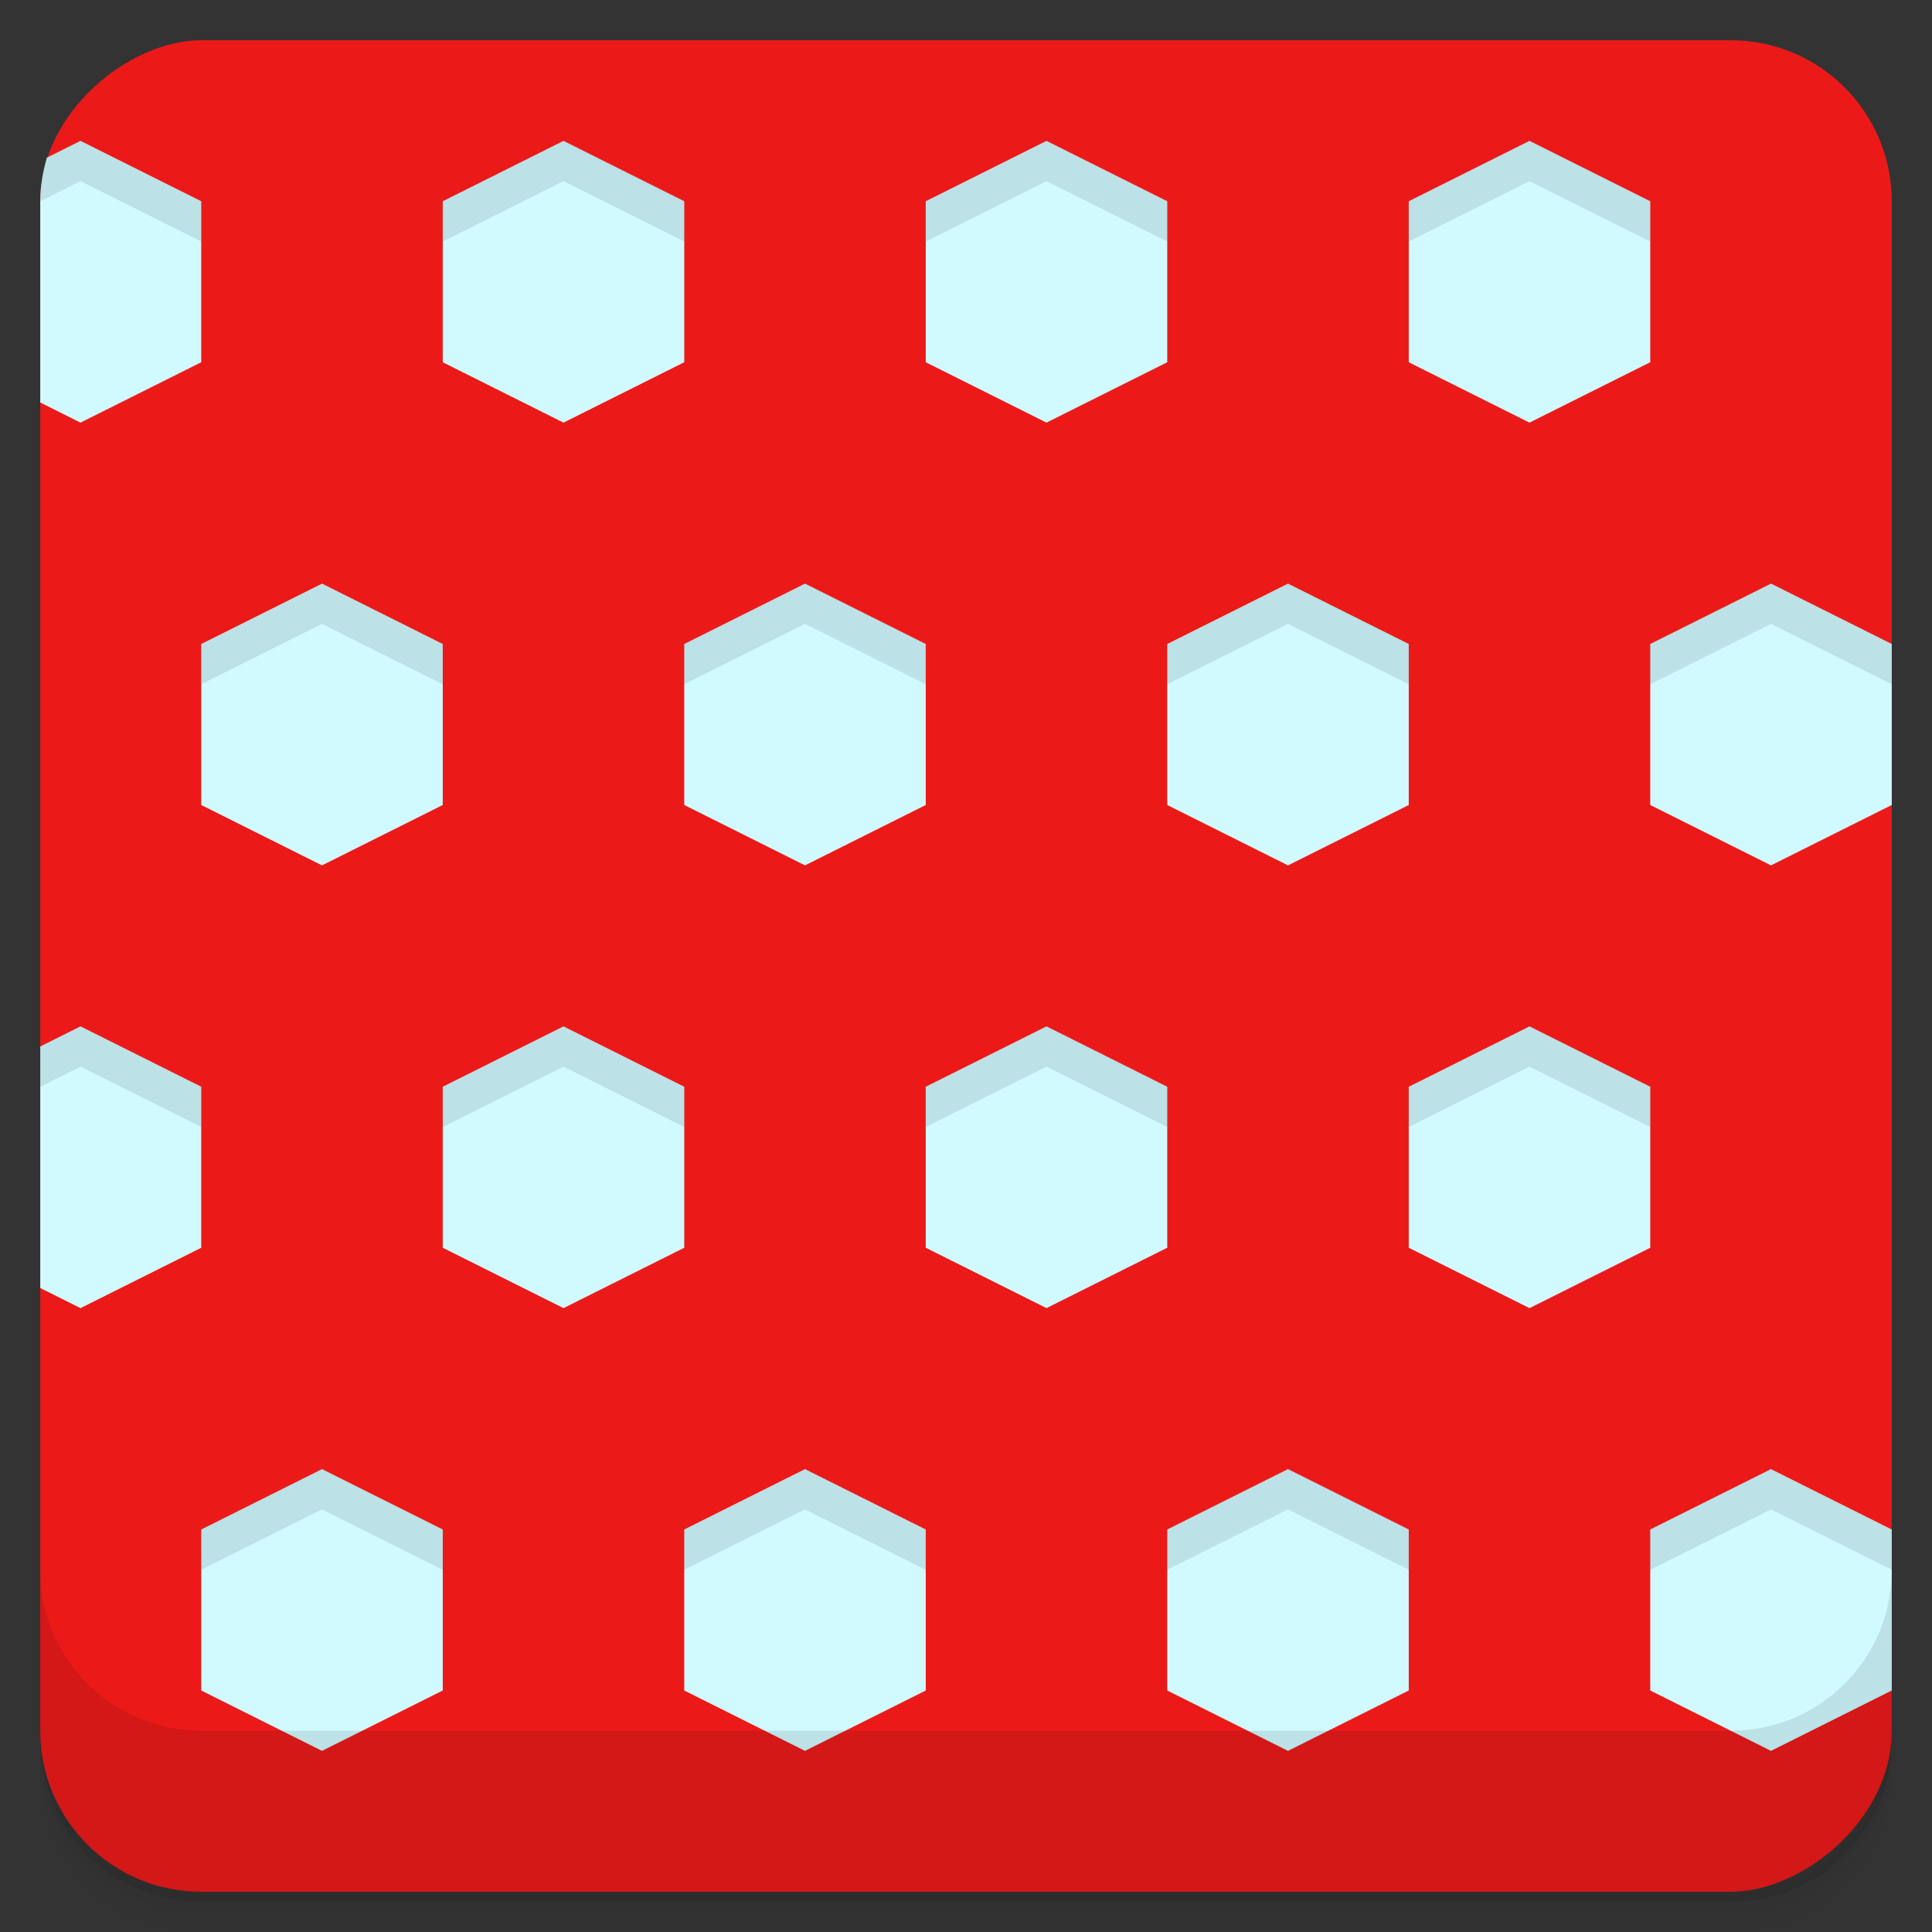 <?xml version="1.0" encoding="UTF-8" standalone="no"?>
<svg id="svg4275" xmlns:dc="http://purl.org/dc/elements/1.1/" xmlns="http://www.w3.org/2000/svg" version="1.1" width="48" xmlns:rdf="http://www.w3.org/1999/02/22-rdf-syntax-ns#" height="48" viewBox="0 0 48 48" xmlns:cc="http://creativecommons.org/ns#">
 <rect x="0" y="0" width="48" height="48" fill="#333333" stroke="none"/>
 <defs id="defs4277">
  <linearGradient id="linearGradient4220" gradientTransform="translate(-48 .002)" x2="47" gradientUnits="userSpaceOnUse" x1="1">
   <stop id="stop7" style="stop-color:#eb1a19" offset="0"/>
   <stop id="stop9" style="stop-color:#eb1a19" offset="1"/>
  </linearGradient>
 </defs>
 <g id="g21">
  <path id="path23" style="opacity:.02" d="m1 43v0.25c0 2.216 1.784 4 4 4h38c2.216 0 4-1.784 4-4v-0.25c0 2.216-1.784 4-4 4h-38c-2.216 0-4-1.784-4-4zm0 0.5v0.5c0 2.216 1.784 4 4 4h38c2.216 0 4-1.784 4-4v-0.5c0 2.216-1.784 4-4 4h-38c-2.216 0-4-1.784-4-4z"/>
  <path id="path25" style="opacity:.05" d="m1 43.25v0.25c0 2.216 1.784 4 4 4h38c2.216 0 4-1.784 4-4v-0.25c0 2.216-1.784 4-4 4h-38c-2.216 0-4-1.784-4-4z"/>
  <path id="path27" style="opacity:.1" d="m1 43v0.25c0 2.216 1.784 4 4 4h38c2.216 0 4-1.784 4-4v-0.25c0 2.216-1.784 4-4 4h-38c-2.216 0-4-1.784-4-4z"/>
 </g>
 <rect id="rect4218" style="fill:url(#linearGradient4220)" x="-47" rx="4" width="46" transform="rotate(-90)" height="46" y="1"/>
 <g id="g57"></g>
 <path id="path21" style="fill:#d0faff" d="m2 3.5l-0.836 0.418c-0.097 0.346-0.164 0.704-0.164 1.082v5l1 0.5 3-1.5v-4l-3-1.5zm12 0l-3 1.5v4l3 1.5 3-1.5v-4l-3-1.5zm12 0l-3 1.5v4l3 1.5 3-1.5v-4l-3-1.5zm12 0l-3 1.5v4l3 1.5 3-1.5v-4l-3-1.5zm-30 11l-3 1.5v4l3 1.5 3-1.5v-4l-3-1.5zm12 0l-3 1.5v4l3 1.5 3-1.5v-4l-3-1.5zm12 0l-3 1.5v4l3 1.5 3-1.5v-4l-3-1.5zm12 0l-3 1.5v4l3 1.5 3-1.5v-4l-3-1.5zm-42 11l-1 0.5v6l1 0.5 3-1.5v-4l-3-1.5zm12 0l-3 1.5v4l3 1.5 3-1.5v-4l-3-1.5zm12 0l-3 1.5v4l3 1.5 3-1.5v-4l-3-1.5zm12 0l-3 1.5v4l3 1.5 3-1.5v-4l-3-1.5zm-30 11l-3 1.5v4l3 1.5 3-1.5v-4l-3-1.5zm12 0l-3 1.5v4l3 1.5 3-1.5v-4l-3-1.5zm12 0l-3 1.5v4l3 1.5 3-1.5v-4l-3-1.5zm12 0l-3 1.5v4l3 1.5 3-1.5v-4l-3-1.5z"/>
 <path id="rect4196" style="opacity:.1" d="m2 3.5l-0.836 0.418c-0.097 0.346-0.164 0.704-0.164 1.082l1-0.5 3 1.5v-1l-3-1.5zm12 0l-3 1.5v1l3-1.5 3 1.5v-1l-3-1.5zm12 0l-3 1.5v1l3-1.5 3 1.5v-1l-3-1.5zm12 0l-3 1.5v1l3-1.5 3 1.5v-1l-3-1.5zm-30 11l-3 1.5v1l3-1.5 3 1.5v-1l-3-1.5zm12 0l-3 1.5v1l3-1.5 3 1.5v-1l-3-1.5zm12 0l-3 1.5v1l3-1.5 3 1.5v-1l-3-1.5zm12 0l-3 1.5v1l3-1.5 3 1.5v-1l-3-1.5zm-42 11l-1 0.5v1l1-0.5 3 1.5v-1l-3-1.5zm12 0l-3 1.5v1l3-1.5 3 1.5v-1l-3-1.5zm12 0l-3 1.5v1l3-1.5 3 1.5v-1l-3-1.5zm12 0l-3 1.5v1l3-1.5 3 1.5v-1l-3-1.5zm-30 11l-3 1.5v1l3-1.5 3 1.5v-1l-3-1.5zm12 0l-3 1.5v1l3-1.5 3 1.5v-1l-3-1.5zm12 0l-3 1.5v1l3-1.5 3 1.5v-1l-3-1.5zm12 0l-3 1.5v1l3-1.5 3 1.5v-1l-3-1.5z"/>
 <path id="path61" style="opacity:.1" d="m1 39v4c0 2.216 1.784 4 4 4h38c2.216 0 4-1.784 4-4v-4c0 2.216-1.784 4-4 4h-38c-2.216 0-4-1.784-4-4z"/>
</svg>
